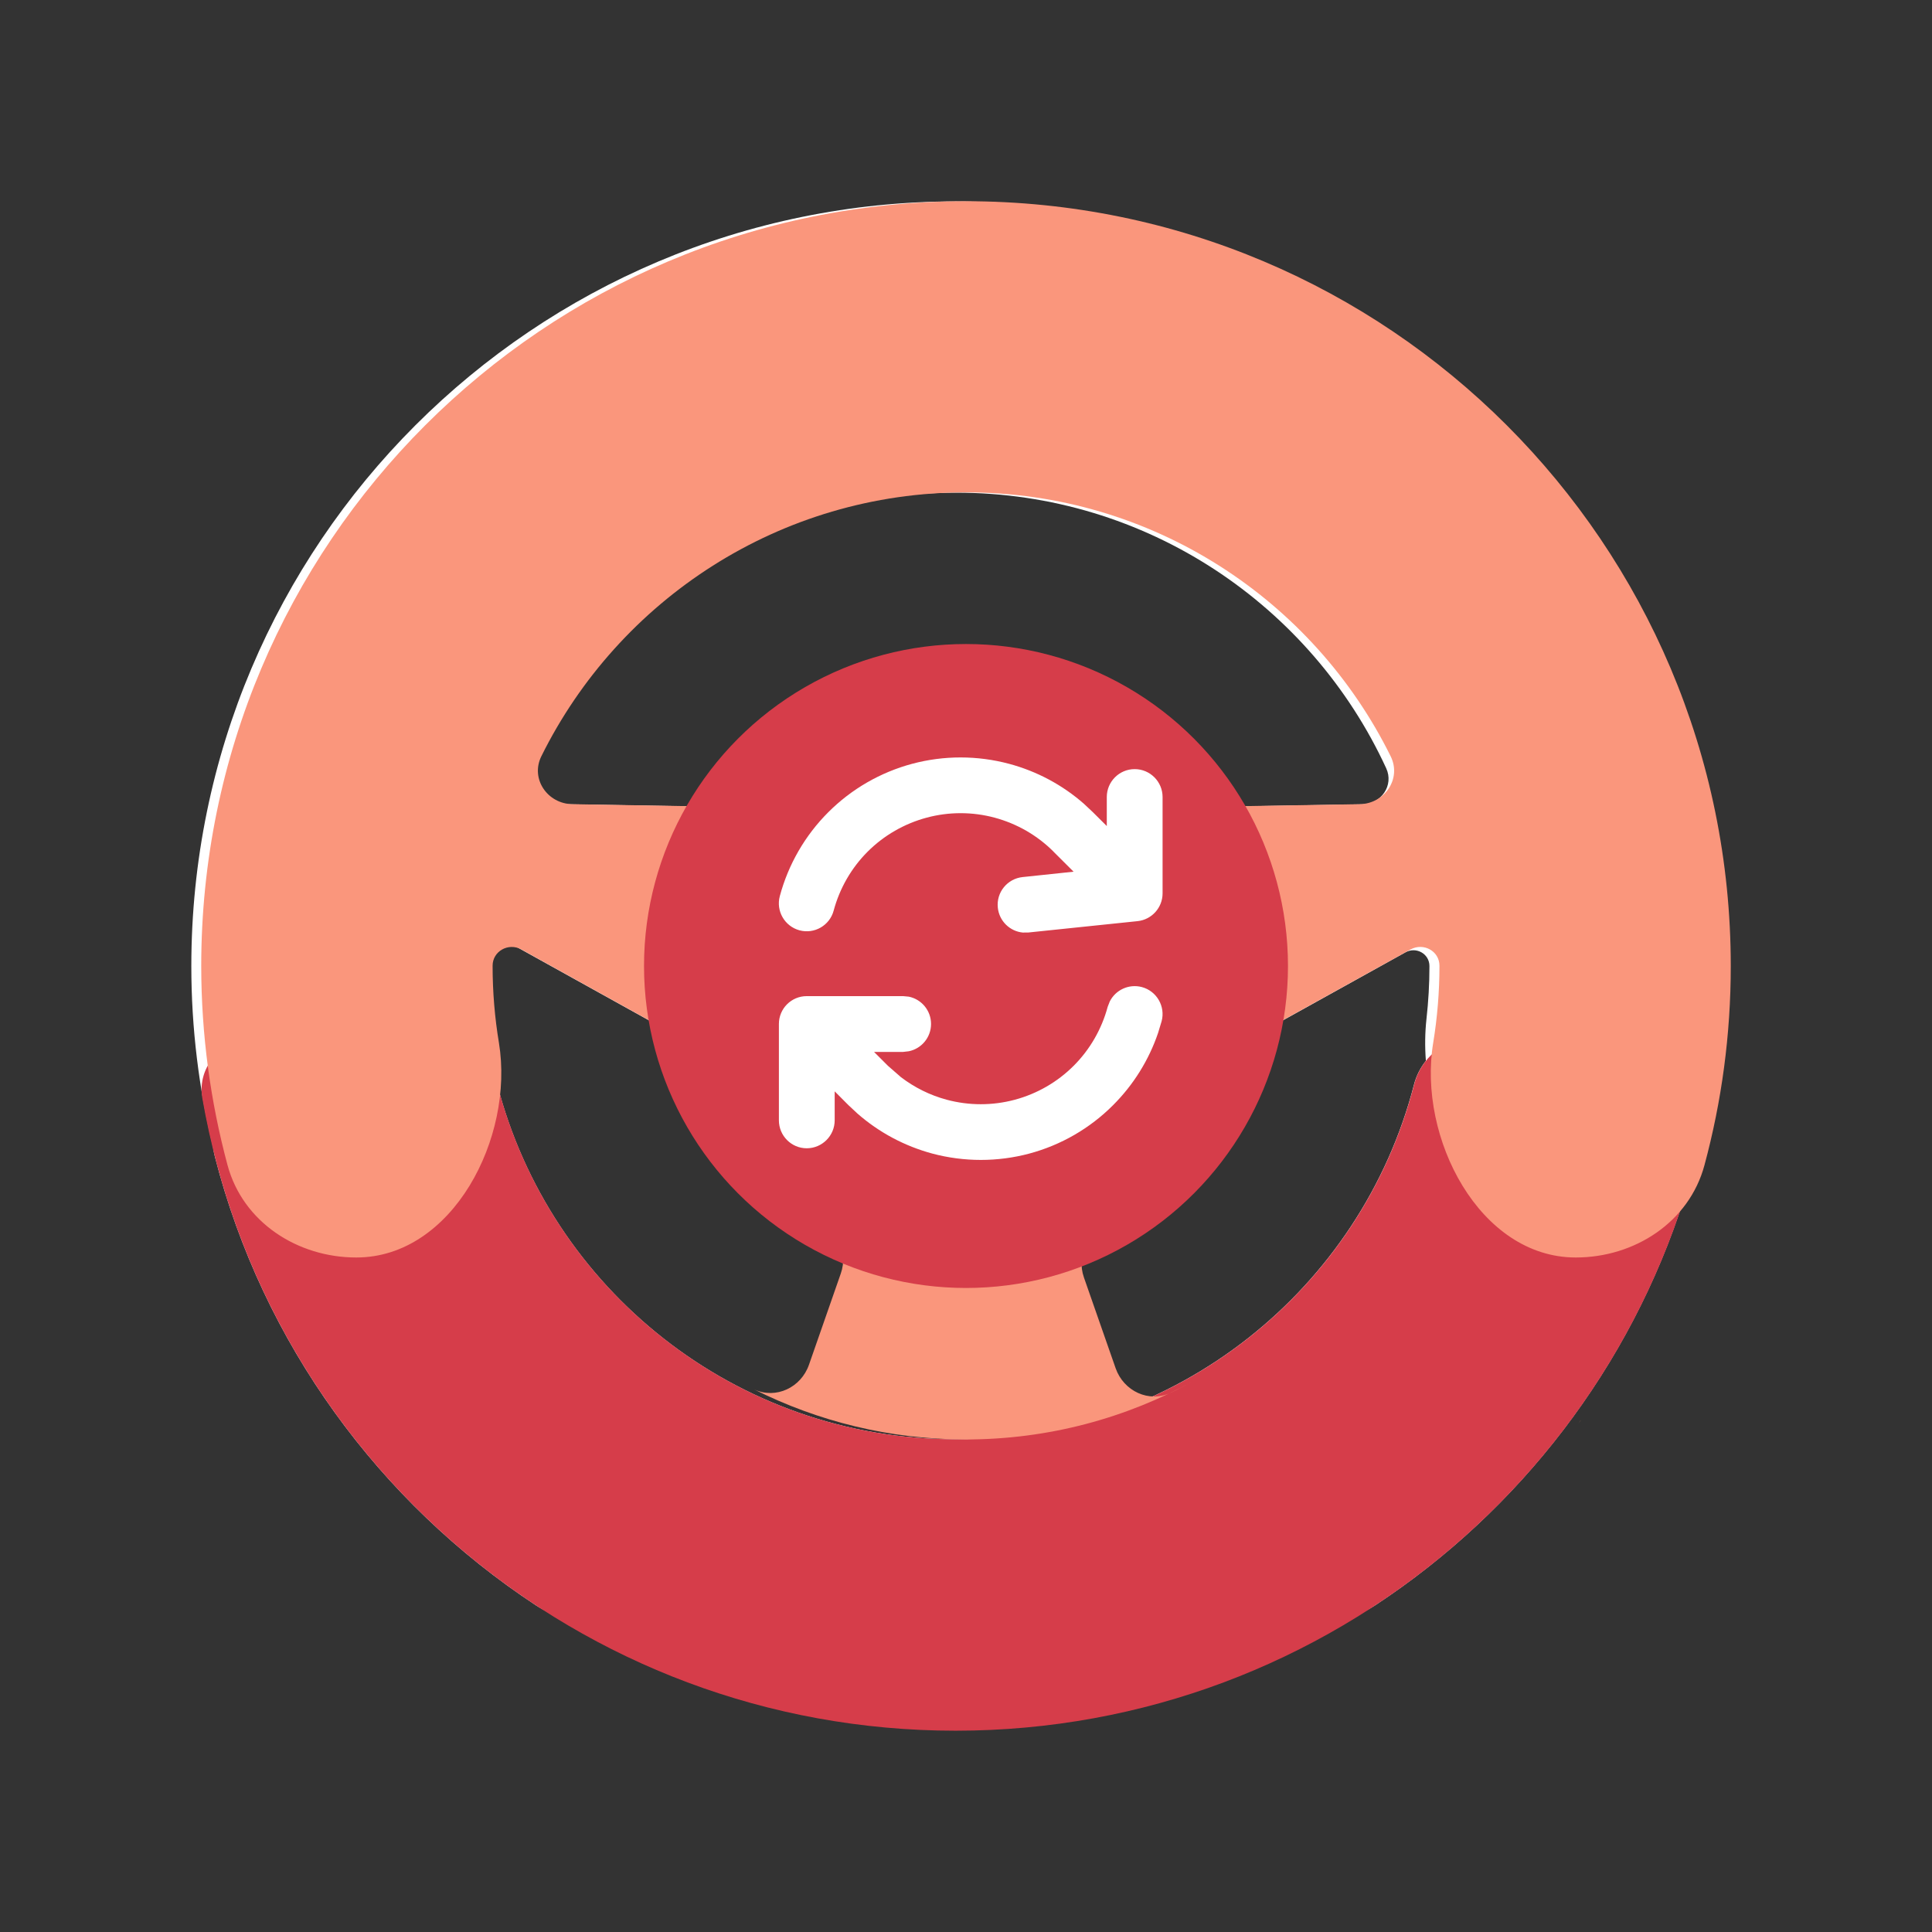 <svg width="32" height="32" viewBox="0 0 32 32" fill="none" xmlns="http://www.w3.org/2000/svg">
<rect x="0" y="0" width="32" height="32" fill="#333333" stroke="none"/>
<g style="mix-blend-mode:multiply">
<path d="M15.834 3.336C22.829 3.336 28.5 9.007 28.5 16.002C28.5 17.285 28.309 18.523 27.954 19.689C27.936 19.748 27.914 19.804 27.89 19.859C26.999 22.646 25.172 25.013 22.777 26.589C22.502 26.769 22.177 26.856 21.849 26.856H9.805C9.476 26.856 9.151 26.77 8.876 26.589C6.283 24.883 4.353 22.25 3.56 19.161C3.546 19.108 3.536 19.054 3.529 19.001C3.295 18.04 3.169 17.035 3.169 16.002C3.169 9.007 8.839 3.336 15.834 3.336ZM8.558 15.685C8.306 15.545 7.994 15.713 7.994 16.001C7.994 16.296 8.011 16.588 8.043 16.875C8.069 17.107 8.07 17.346 8.05 17.588C8.134 17.698 8.2 17.825 8.236 17.964C9.108 21.343 12.176 23.839 15.827 23.839C19.479 23.839 22.548 21.343 23.42 17.964C23.458 17.817 23.527 17.684 23.617 17.57C23.599 17.335 23.602 17.102 23.627 16.876C23.659 16.589 23.676 16.297 23.676 16.001C23.676 15.797 23.456 15.675 23.278 15.774L20.632 17.243C20.527 17.301 20.451 17.399 20.413 17.513C19.778 19.434 17.968 20.821 15.833 20.821C13.624 20.821 11.763 19.337 11.191 17.311C11.156 17.189 11.077 17.083 10.966 17.021L8.558 15.685ZM15.835 8.16C12.677 8.16 9.955 10.027 8.712 12.718C8.582 13 8.794 13.311 9.105 13.316L11.541 13.357C11.697 13.36 11.841 13.282 11.933 13.156C12.81 11.954 14.23 11.171 15.833 11.171C17.438 11.171 18.86 11.956 19.737 13.161C19.828 13.287 19.973 13.366 20.128 13.363L22.567 13.322C22.878 13.317 23.09 13.007 22.96 12.725C21.719 10.031 18.995 8.16 15.835 8.16Z" fill="white"/>
<path d="M7.306 17.204C7.752 17.204 8.126 17.532 8.238 17.964C9.11 21.343 12.178 23.839 15.829 23.839C19.481 23.839 22.55 21.343 23.422 17.964C23.534 17.532 23.908 17.204 24.354 17.204H27.442C27.975 17.204 28.395 17.664 28.304 18.19C27.267 24.141 22.076 28.666 15.827 28.666C9.579 28.666 4.388 24.141 3.351 18.19C3.26 17.664 3.68 17.204 4.213 17.204H7.306Z" fill="#D63D4A"/>
<g style="mix-blend-mode:multiply">
<path fill-rule="evenodd" clip-rule="evenodd" d="M16.001 3.333C22.996 3.334 28.667 9.005 28.667 16.001C28.667 17.142 28.515 18.248 28.231 19.3C27.977 20.243 27.075 20.828 26.099 20.828C24.506 20.828 23.48 18.846 23.738 17.274C23.806 16.858 23.842 16.432 23.842 15.996C23.842 15.752 23.577 15.608 23.363 15.726L20.89 17.097C20.746 17.177 20.644 17.313 20.593 17.47C20.219 18.639 19.409 19.612 18.355 20.203C18.016 20.393 17.826 20.791 17.953 21.158L18.478 22.661C18.61 23.041 19.031 23.241 19.394 23.067C19.527 23.004 19.657 22.934 19.785 22.864C18.662 23.485 17.372 23.842 15.997 23.842C14.737 23.842 13.548 23.542 12.493 23.014C12.853 23.179 13.267 22.982 13.399 22.605L13.926 21.094C14.052 20.734 13.87 20.343 13.542 20.149C12.537 19.553 11.766 18.603 11.403 17.47C11.352 17.313 11.25 17.177 11.106 17.097L8.636 15.726C8.423 15.609 8.159 15.753 8.159 15.996C8.159 16.431 8.195 16.858 8.264 17.273C8.521 18.845 7.495 20.828 5.902 20.828C4.925 20.828 4.024 20.243 3.769 19.3C3.486 18.248 3.334 17.142 3.333 16.001C3.333 9.005 9.005 3.333 16.001 3.333ZM16.001 8.155C12.916 8.155 10.247 9.937 8.966 12.527C8.783 12.899 9.066 13.313 9.481 13.32L11.622 13.356C11.829 13.36 12.021 13.255 12.146 13.089C13.027 11.924 14.425 11.172 15.998 11.172C17.571 11.172 18.968 11.924 19.849 13.089C19.974 13.255 20.166 13.36 20.373 13.356L22.519 13.32C22.934 13.313 23.218 12.899 23.034 12.527C21.754 9.937 19.085 8.155 16.001 8.155Z" fill="#FA967C"/>
<path d="M5.841 23.572C5.831 23.559 5.82 23.546 5.81 23.533C5.807 23.528 5.804 23.523 5.801 23.519C5.814 23.537 5.828 23.554 5.841 23.572Z" fill="#FA967C"/>
<path d="M26.177 23.533C26.167 23.546 26.155 23.558 26.145 23.572C26.158 23.554 26.172 23.537 26.186 23.519C26.183 23.523 26.18 23.528 26.177 23.533Z" fill="#FA967C"/>
</g>
<rect x="13.417" y="13.586" width="4.825" height="4.825" rx="2.413" fill="white"/>
<g style="mix-blend-mode:multiply">
<ellipse cx="16" cy="16" rx="5.333" ry="5.333" fill="#D63D4A"/>
</g>
<path d="M12.901 18.556V16.96C12.901 16.705 13.107 16.499 13.362 16.499H14.959L15.053 16.508C15.263 16.551 15.421 16.737 15.421 16.96C15.421 17.183 15.263 17.369 15.053 17.412L14.959 17.423H14.477L14.706 17.652L14.921 17.84C15.147 18.013 15.405 18.141 15.681 18.215C16.05 18.314 16.44 18.314 16.809 18.215C17.178 18.116 17.514 17.922 17.784 17.652C18.054 17.382 18.248 17.044 18.347 16.675L18.381 16.588C18.477 16.396 18.698 16.292 18.913 16.349C19.159 16.415 19.306 16.669 19.24 16.915L19.181 17.11C19.028 17.559 18.774 17.967 18.437 18.304C18.053 18.689 17.574 18.966 17.048 19.107C16.523 19.247 15.969 19.247 15.443 19.107C14.983 18.983 14.559 18.757 14.202 18.444L14.053 18.305L13.825 18.076V18.556C13.825 18.811 13.617 19.019 13.362 19.019C13.107 19.019 12.901 18.811 12.901 18.556ZM15.108 12.651C15.634 12.51 16.188 12.511 16.713 12.651C17.173 12.774 17.598 13.001 17.954 13.314L18.102 13.453L18.332 13.682V13.201C18.332 12.946 18.539 12.739 18.794 12.739C19.049 12.739 19.256 12.947 19.256 13.201V14.798C19.255 15.034 19.077 15.232 18.842 15.257L17.034 15.445L16.94 15.446C16.726 15.425 16.55 15.256 16.527 15.034C16.5 14.78 16.684 14.554 16.938 14.527L17.782 14.438L17.449 14.106V14.105C17.179 13.835 16.842 13.642 16.474 13.543C16.105 13.444 15.716 13.444 15.348 13.543C14.979 13.642 14.641 13.836 14.371 14.106C14.101 14.376 13.907 14.714 13.808 15.083C13.742 15.329 13.489 15.475 13.242 15.409C12.996 15.342 12.85 15.089 12.916 14.843C13.057 14.318 13.333 13.839 13.718 13.454C14.102 13.069 14.582 12.792 15.108 12.651Z" fill="white"/>
</g>
</svg>
